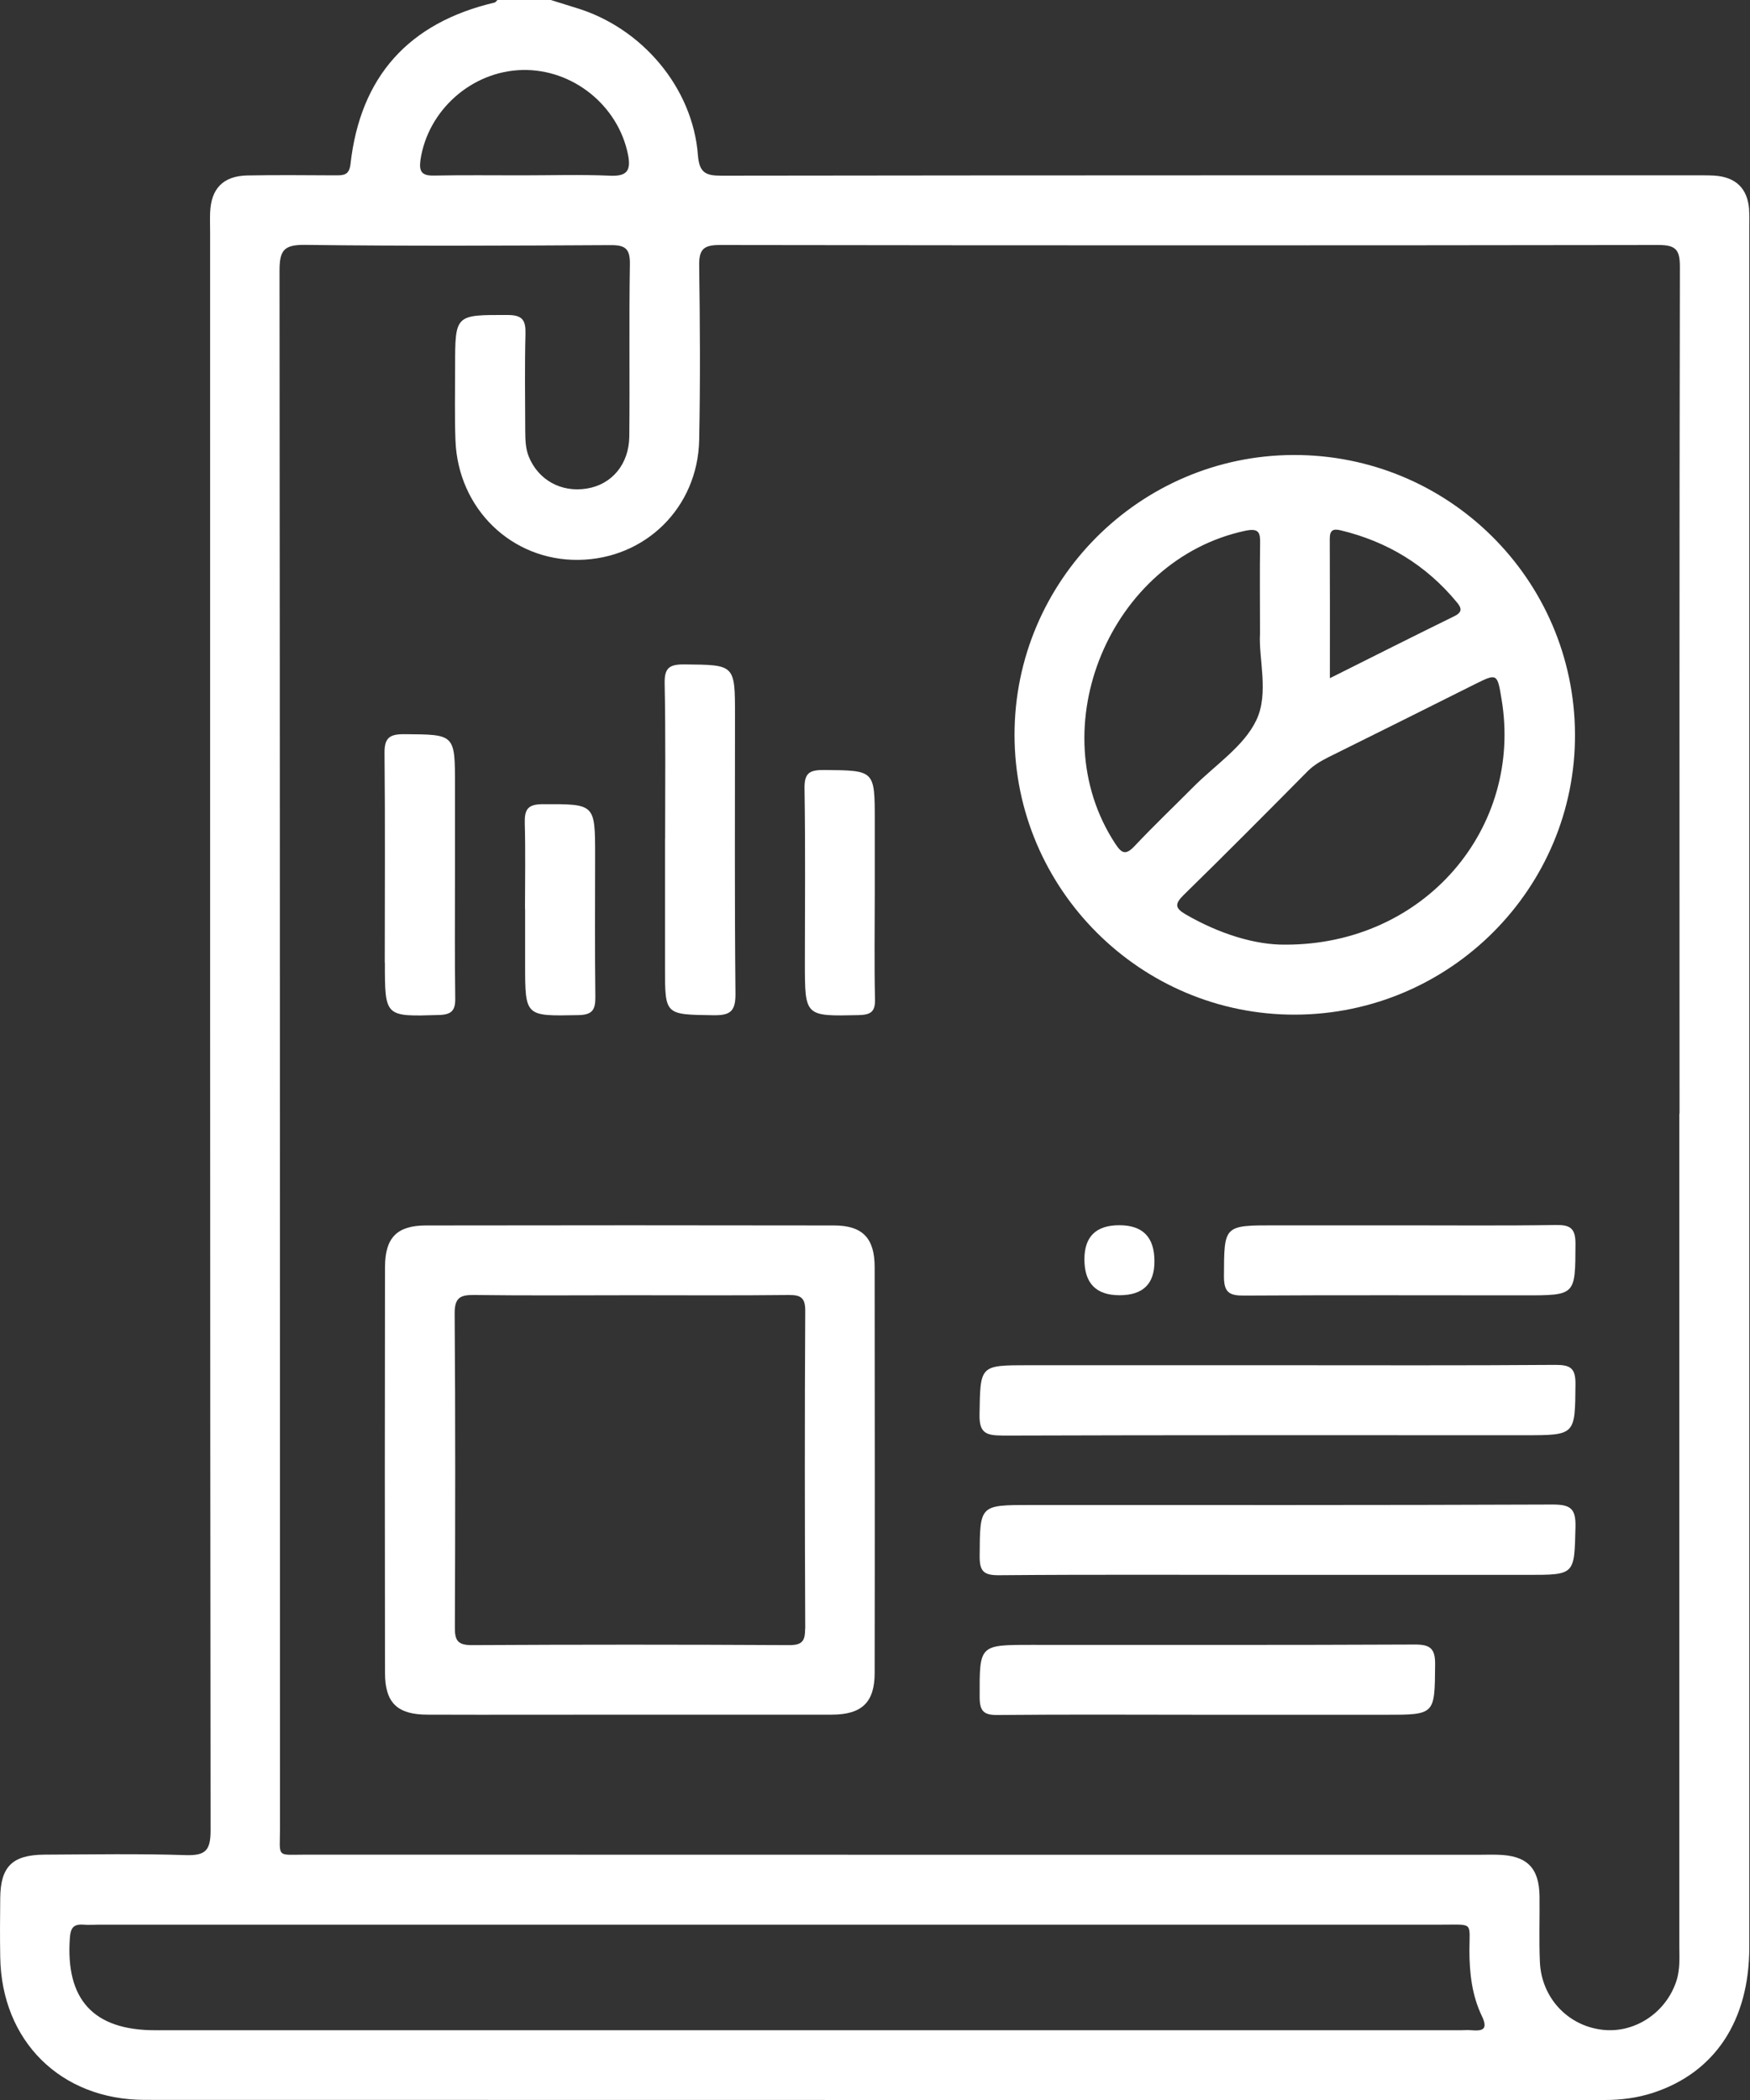 <svg width="15" height="18" viewBox="0 0 15 18" fill="none" xmlns="http://www.w3.org/2000/svg">
<rect x="0" y="0" width="15" height="18" fill="#333333" stroke="none"/>
<path d="M14.993 1.8C14.98 1.615 14.879 1.516 14.69 1.505C14.631 1.502 14.572 1.503 14.514 1.503C11.737 1.503 8.96 1.502 6.183 1.506C6.047 1.506 5.994 1.48 5.982 1.329C5.938 0.751 5.501 0.236 4.936 0.067C4.864 0.045 4.793 0.022 4.721 0H4.264C4.256 0.007 4.248 0.02 4.239 0.022C3.503 0.195 3.088 0.656 3.004 1.408C2.993 1.503 2.943 1.503 2.874 1.503C2.622 1.502 2.37 1.499 2.118 1.504C1.912 1.509 1.809 1.617 1.801 1.822C1.799 1.88 1.801 1.939 1.801 1.998C1.801 6.562 1.8 11.126 1.805 15.69C1.805 15.862 1.761 15.906 1.592 15.901C1.188 15.888 0.784 15.895 0.379 15.897C0.107 15.899 0.005 15.999 0.002 16.266C-0 16.436 -0.001 16.606 0.002 16.775C0.013 17.494 0.52 17.998 1.24 17.999C5.412 18 9.584 18 13.755 18C13.897 18 14.035 17.982 14.17 17.938C14.7 17.764 14.994 17.32 14.994 16.688C14.994 11.773 14.994 6.857 14.994 1.941C14.994 1.894 14.996 1.847 14.992 1.8H14.993ZM3.604 1.371C3.667 0.946 4.042 0.611 4.475 0.6C4.909 0.589 5.299 0.904 5.383 1.326C5.41 1.463 5.374 1.513 5.227 1.506C4.976 1.495 4.725 1.503 4.473 1.503C4.222 1.503 3.971 1.5 3.72 1.505C3.616 1.507 3.59 1.472 3.604 1.371H3.604ZM12.612 17.402C12.583 17.399 12.554 17.402 12.524 17.402C8.793 17.402 5.061 17.402 1.329 17.402C0.8 17.402 0.56 17.138 0.599 16.608C0.605 16.524 0.632 16.491 0.714 16.497C0.761 16.501 0.808 16.497 0.855 16.497C2.771 16.497 4.686 16.497 6.602 16.497C8.518 16.497 10.445 16.497 12.367 16.497C12.631 16.497 12.596 16.473 12.595 16.717C12.595 16.913 12.617 17.104 12.702 17.281C12.757 17.396 12.708 17.41 12.612 17.402ZM14.394 9.546C14.394 11.919 14.394 14.291 14.394 16.664C14.394 16.768 14.403 16.874 14.37 16.977C14.282 17.251 14.012 17.431 13.734 17.398C13.437 17.363 13.212 17.123 13.199 16.816C13.191 16.629 13.198 16.442 13.196 16.254C13.193 16.009 13.087 15.904 12.84 15.898C12.787 15.896 12.735 15.898 12.682 15.898C9.331 15.898 5.98 15.898 2.629 15.897C2.361 15.897 2.4 15.93 2.4 15.662C2.399 11.215 2.4 6.768 2.396 2.322C2.396 2.15 2.429 2.097 2.612 2.099C3.485 2.11 4.358 2.106 5.231 2.101C5.36 2.1 5.401 2.131 5.399 2.265C5.391 2.757 5.399 3.249 5.394 3.741C5.391 3.981 5.243 4.154 5.028 4.188C4.808 4.223 4.613 4.113 4.532 3.913C4.503 3.84 4.503 3.764 4.502 3.689C4.501 3.413 4.497 3.138 4.504 2.863C4.507 2.746 4.48 2.7 4.351 2.7C3.901 2.699 3.901 2.694 3.901 3.142C3.901 3.353 3.896 3.564 3.904 3.775C3.926 4.362 4.387 4.807 4.96 4.799C5.531 4.791 5.981 4.351 5.993 3.771C6.003 3.273 6 2.775 5.993 2.277C5.991 2.14 6.028 2.1 6.168 2.1C8.851 2.104 11.535 2.104 14.218 2.1C14.368 2.1 14.399 2.145 14.399 2.287C14.394 4.707 14.396 7.126 14.396 9.545L14.394 9.546Z" fill="white"/>
<path d="M11.102 8.697C12.43 8.693 13.507 7.612 13.5 6.29C13.492 4.964 12.413 3.895 11.085 3.9C9.768 3.905 8.696 4.981 8.696 6.298C8.696 7.622 9.779 8.701 11.102 8.697V8.697ZM11.493 4.546C11.891 4.642 12.224 4.844 12.486 5.161C12.528 5.211 12.538 5.245 12.467 5.281C12.118 5.452 11.771 5.627 11.399 5.813C11.399 5.397 11.4 5.008 11.398 4.619C11.398 4.546 11.424 4.529 11.493 4.546ZM11.212 6.607C11.263 6.557 11.322 6.523 11.385 6.491C11.804 6.284 12.221 6.075 12.639 5.866C12.832 5.77 12.834 5.771 12.87 5.99C13.057 7.096 12.212 8.099 11.017 8.097C10.76 8.1 10.451 8.005 10.162 7.837C10.072 7.785 10.068 7.748 10.144 7.673C10.504 7.321 10.858 6.964 11.212 6.607ZM10.676 4.549C10.792 4.525 10.803 4.567 10.801 4.66C10.797 4.9 10.8 5.139 10.8 5.431C10.787 5.647 10.879 5.944 10.768 6.174C10.661 6.398 10.416 6.557 10.231 6.743C10.062 6.913 9.888 7.079 9.724 7.253C9.648 7.333 9.614 7.315 9.559 7.231C8.912 6.243 9.517 4.794 10.676 4.549H10.676Z" fill="white"/>
<path d="M7.148 10.504C5.982 10.502 4.817 10.502 3.652 10.504C3.404 10.504 3.301 10.607 3.3 10.859C3.298 12.018 3.298 13.178 3.3 14.338C3.3 14.597 3.406 14.697 3.666 14.697C4.24 14.699 4.814 14.697 5.388 14.697C5.968 14.697 6.548 14.698 7.128 14.697C7.387 14.697 7.497 14.592 7.497 14.34C7.499 13.181 7.498 12.021 7.497 10.861C7.497 10.612 7.393 10.504 7.148 10.504ZM6.901 13.96C6.901 14.064 6.878 14.101 6.766 14.101C5.858 14.096 4.95 14.096 4.042 14.101C3.92 14.101 3.898 14.057 3.899 13.949C3.902 13.052 3.904 12.156 3.897 11.259C3.896 11.118 3.949 11.098 4.071 11.1C4.522 11.106 4.973 11.102 5.424 11.102C5.869 11.102 6.315 11.105 6.76 11.1C6.863 11.099 6.903 11.123 6.902 11.236C6.897 12.144 6.898 13.051 6.902 13.96L6.901 13.96Z" fill="white"/>
<path d="M8.584 12.305C10.078 12.3 11.572 12.302 13.066 12.302C13.506 12.302 13.5 12.302 13.504 11.863C13.505 11.726 13.46 11.699 13.333 11.699C12.542 11.705 11.751 11.702 10.96 11.702C10.245 11.702 9.53 11.702 8.816 11.702C8.396 11.702 8.403 11.702 8.396 12.122C8.393 12.272 8.441 12.305 8.584 12.304L8.584 12.305Z" fill="white"/>
<path d="M13.311 12.896C11.818 12.902 10.326 12.9 8.834 12.9C8.395 12.9 8.4 12.9 8.397 13.336C8.396 13.467 8.43 13.503 8.563 13.502C9.359 13.495 10.155 13.499 10.95 13.499H13.092C13.502 13.499 13.494 13.499 13.504 13.09C13.508 12.934 13.465 12.896 13.311 12.896Z" fill="white"/>
<path d="M12.125 14.096C11.03 14.101 9.936 14.099 8.842 14.099C8.392 14.099 8.396 14.099 8.397 14.545C8.397 14.669 8.433 14.702 8.555 14.7C9.158 14.694 9.76 14.698 10.363 14.698C10.866 14.698 11.369 14.698 11.872 14.698C12.303 14.698 12.297 14.698 12.301 14.27C12.303 14.131 12.261 14.095 12.124 14.096H12.125Z" fill="white"/>
<path d="M13.332 10.5C12.893 10.507 12.455 10.503 12.016 10.503C11.653 10.503 11.291 10.503 10.928 10.503C10.487 10.503 10.493 10.503 10.491 10.942C10.491 11.078 10.537 11.106 10.663 11.105C11.465 11.1 12.266 11.103 13.067 11.103C13.508 11.103 13.502 11.103 13.504 10.663C13.505 10.525 13.457 10.498 13.332 10.5Z" fill="white"/>
<path d="M5.7 7.191C5.7 7.559 5.7 7.927 5.7 8.296C5.7 8.702 5.7 8.696 6.116 8.702C6.259 8.704 6.305 8.669 6.304 8.519C6.296 7.724 6.3 6.929 6.3 6.134C6.3 5.694 6.3 5.699 5.866 5.695C5.739 5.694 5.694 5.723 5.697 5.859C5.706 6.303 5.701 6.747 5.701 7.191L5.7 7.191Z" fill="white"/>
<path d="M3.299 8.251C3.299 8.718 3.299 8.714 3.762 8.7C3.868 8.697 3.904 8.664 3.902 8.557C3.897 8.201 3.9 7.844 3.9 7.487C3.9 7.236 3.9 6.984 3.9 6.733C3.9 6.29 3.9 6.296 3.464 6.293C3.331 6.292 3.294 6.331 3.296 6.461C3.302 7.057 3.298 7.654 3.298 8.251L3.299 8.251Z" fill="white"/>
<path d="M7.498 7.651C7.498 7.446 7.498 7.241 7.498 7.036C7.498 6.599 7.498 6.604 7.063 6.6C6.936 6.599 6.893 6.627 6.896 6.763C6.904 7.26 6.899 7.757 6.899 8.254C6.899 8.714 6.899 8.711 7.36 8.701C7.464 8.698 7.503 8.673 7.5 8.563C7.493 8.259 7.498 7.954 7.498 7.65V7.651Z" fill="white"/>
<path d="M4.501 7.792C4.501 7.95 4.501 8.107 4.501 8.265C4.501 8.715 4.501 8.71 4.957 8.701C5.078 8.699 5.104 8.655 5.103 8.546C5.098 8.143 5.101 7.74 5.101 7.336C5.101 6.887 5.101 6.892 4.652 6.893C4.523 6.893 4.495 6.939 4.498 7.056C4.505 7.301 4.5 7.547 4.5 7.792H4.501Z" fill="white"/>
<path d="M9.295 10.794C9.295 11 9.395 11.102 9.596 11.102C9.797 11.102 9.897 11.005 9.895 10.809C9.895 10.604 9.795 10.502 9.594 10.502C9.395 10.502 9.295 10.599 9.295 10.794V10.794Z" fill="white"/>
</svg>
